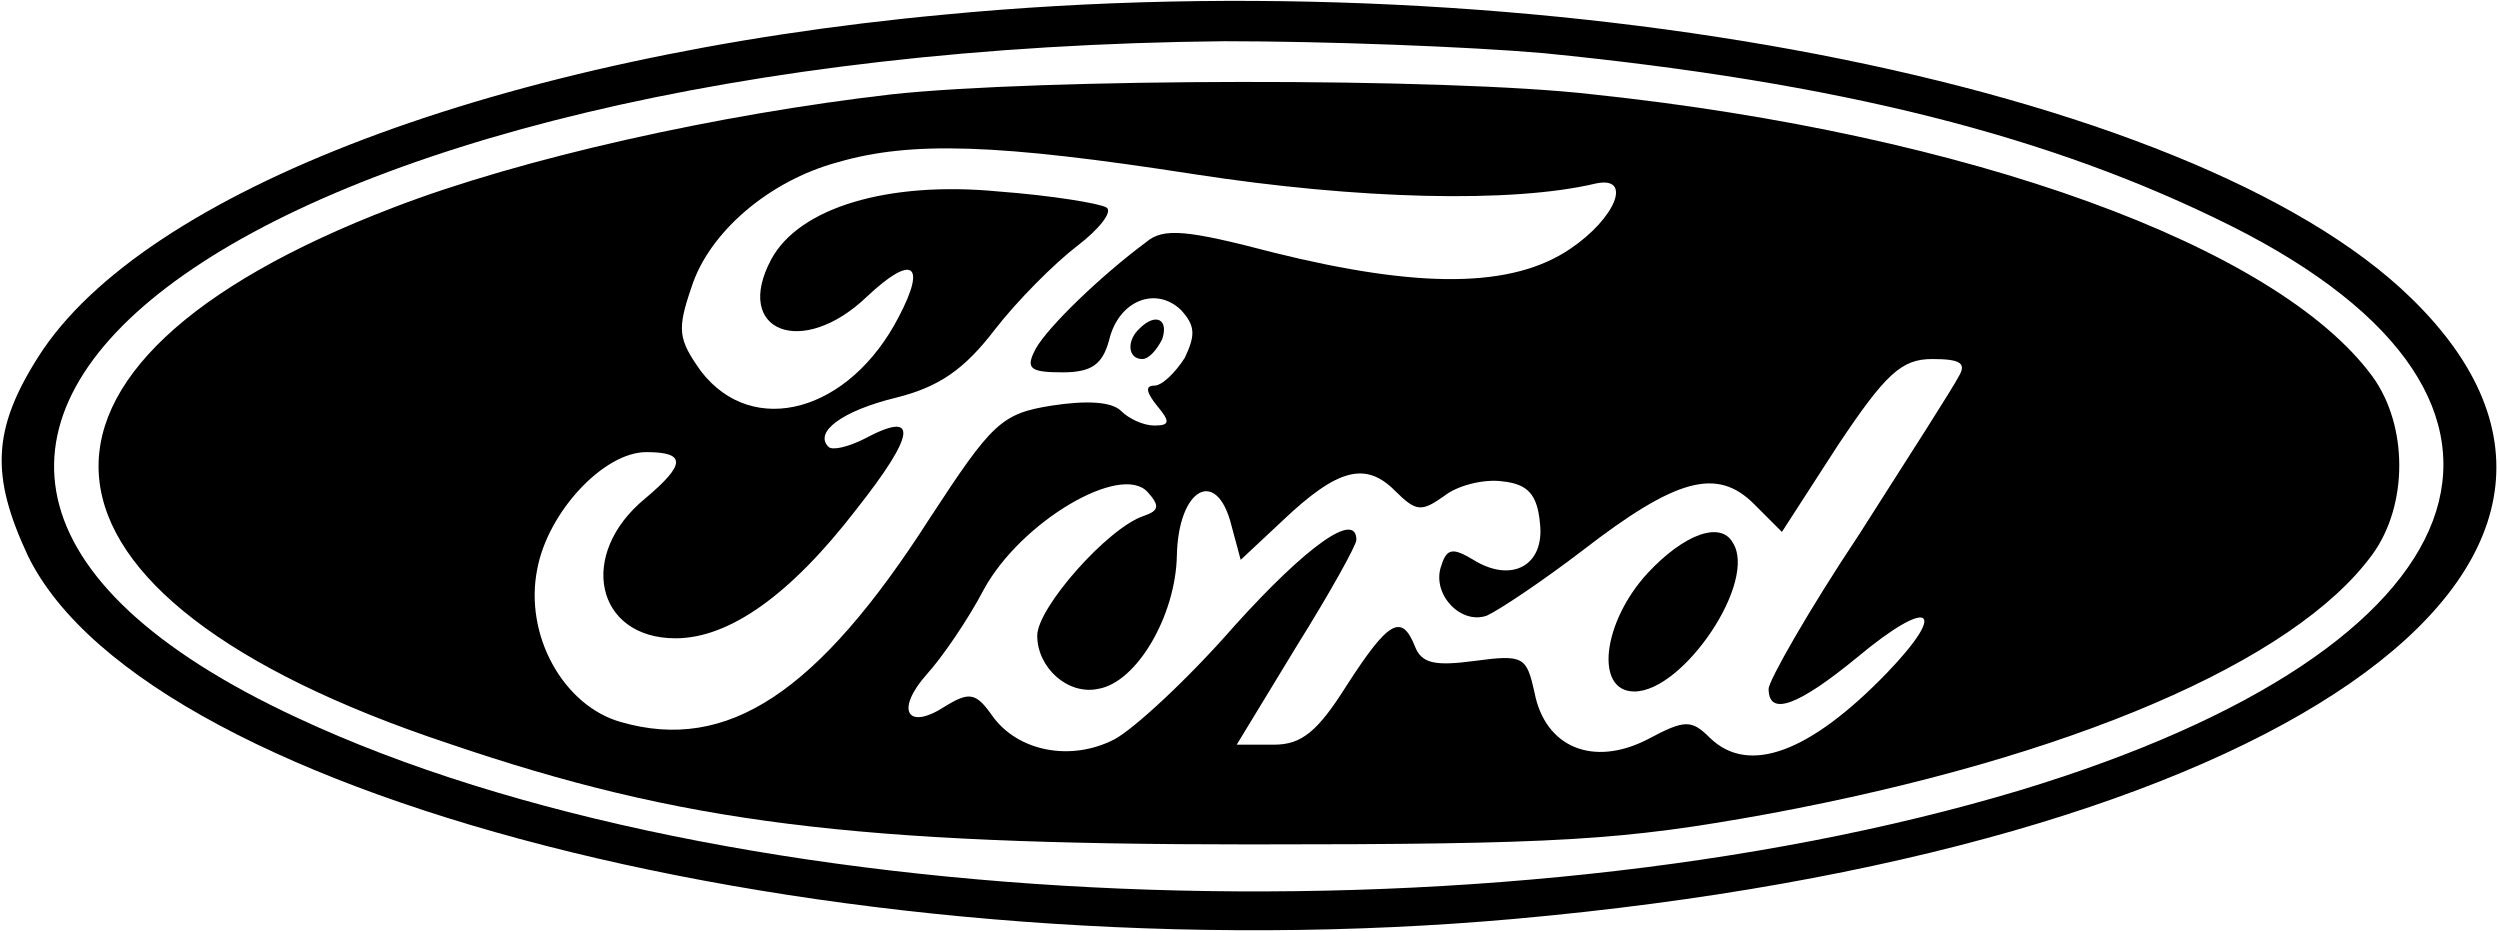 <?xml version="1.0" standalone="no"?>
<!DOCTYPE svg PUBLIC "-//W3C//DTD SVG 20010904//EN"
 "http://www.w3.org/TR/2001/REC-SVG-20010904/DTD/svg10.dtd">
<svg version="1.0" xmlns="http://www.w3.org/2000/svg"
 width="188pt" height="70pt" viewBox="0 0 188 70"
 preserveAspectRatio="xMidYMid meet">

<g transform="translate(0,70) scale(0.1,-0.1)"
fill="#000000" stroke="none">
<path d="M710 689 c-334 -31 -602 -133 -681 -257 -35 -55 -36 -90 -8 -150 91
-186 625 -317 1118 -273 570 51 881 266 674 467 -165 161 -655 256 -1103 213z
m451 -29 c222 -22 381 -62 517 -130 263 -132 194 -317 -158 -424 -399 -120
-975 -96 -1296 54 -442 205 -36 502 697 509 75 0 183 -4 240 -9z"/>
<path d="M670 629 c-130 -15 -278 -48 -374 -85 -311 -119 -293 -292 41 -403
176 -60 305 -76 603 -76 233 0 280 3 390 23 226 42 395 114 454 195 27 37 27
97 0 134 -72 98 -303 182 -586 212 -112 13 -418 12 -528 0z m228 -60 c123 -19
239 -22 302 -7 28 6 15 -26 -19 -49 -44 -30 -114 -30 -223 -3 -65 17 -83 19
-96 8 -35 -26 -74 -64 -83 -80 -8 -15 -5 -18 20 -18 22 0 30 6 35 24 7 30 35
41 54 23 11 -12 11 -19 3 -36 -7 -11 -17 -21 -23 -21 -7 0 -6 -5 2 -15 10 -12
10 -15 -2 -15 -8 0 -19 5 -25 11 -7 7 -26 8 -52 4 -38 -6 -45 -13 -92 -85 -84
-131 -152 -176 -232 -153 -43 12 -73 65 -63 115 8 43 50 88 82 88 30 0 30 -9
-1 -35 -51 -42 -37 -105 23 -105 40 0 86 32 136 97 45 57 47 75 6 53 -12 -6
-24 -9 -27 -6 -11 11 10 27 51 37 32 8 51 21 74 51 17 22 45 50 62 63 17 13
27 26 22 29 -5 3 -41 9 -81 12 -83 8 -150 -12 -171 -51 -29 -54 23 -75 72 -28
34 32 45 25 24 -15 -37 -72 -110 -92 -149 -41 -17 24 -18 31 -7 63 13 41 58
80 110 94 55 16 120 14 268 -9z m575 -152 c-4 -8 -38 -61 -75 -119 -38 -57
-68 -110 -68 -116 0 -21 22 -13 67 24 54 45 69 37 22 -12 -58 -60 -104 -77
-133 -49 -14 14 -19 14 -47 -1 -41 -21 -77 -6 -85 35 -6 27 -8 29 -45 24 -30
-4 -40 -2 -45 11 -10 25 -20 19 -51 -29 -22 -35 -34 -45 -55 -45 l-28 0 45 74
c25 40 45 76 45 80 0 22 -37 -4 -92 -65 -34 -39 -75 -77 -90 -85 -33 -17 -73
-9 -92 18 -12 17 -17 18 -35 7 -29 -19 -38 -3 -14 24 11 12 31 41 43 64 28 51
103 95 123 73 9 -10 9 -14 -3 -18 -27 -9 -80 -69 -80 -90 0 -24 23 -45 46 -40
29 5 58 55 59 100 1 51 30 67 41 23 l7 -26 31 29 c42 40 63 45 85 23 16 -16
20 -16 37 -4 10 8 30 13 44 11 19 -2 26 -10 28 -31 4 -32 -21 -46 -50 -28 -15
9 -20 9 -24 -4 -8 -21 14 -45 34 -38 9 4 42 26 72 49 70 54 101 63 129 35 l21
-21 42 65 c36 54 48 65 71 65 21 0 26 -3 20 -13z"/>
<path d="M857 453 c-10 -9 -9 -23 2 -23 5 0 11 7 15 15 5 15 -5 20 -17 8z"/>
<path d="M1239 269 c-34 -37 -40 -89 -10 -89 37 0 93 83 74 112 -9 16 -36 7
-64 -23z"/>
</g>
</svg>
